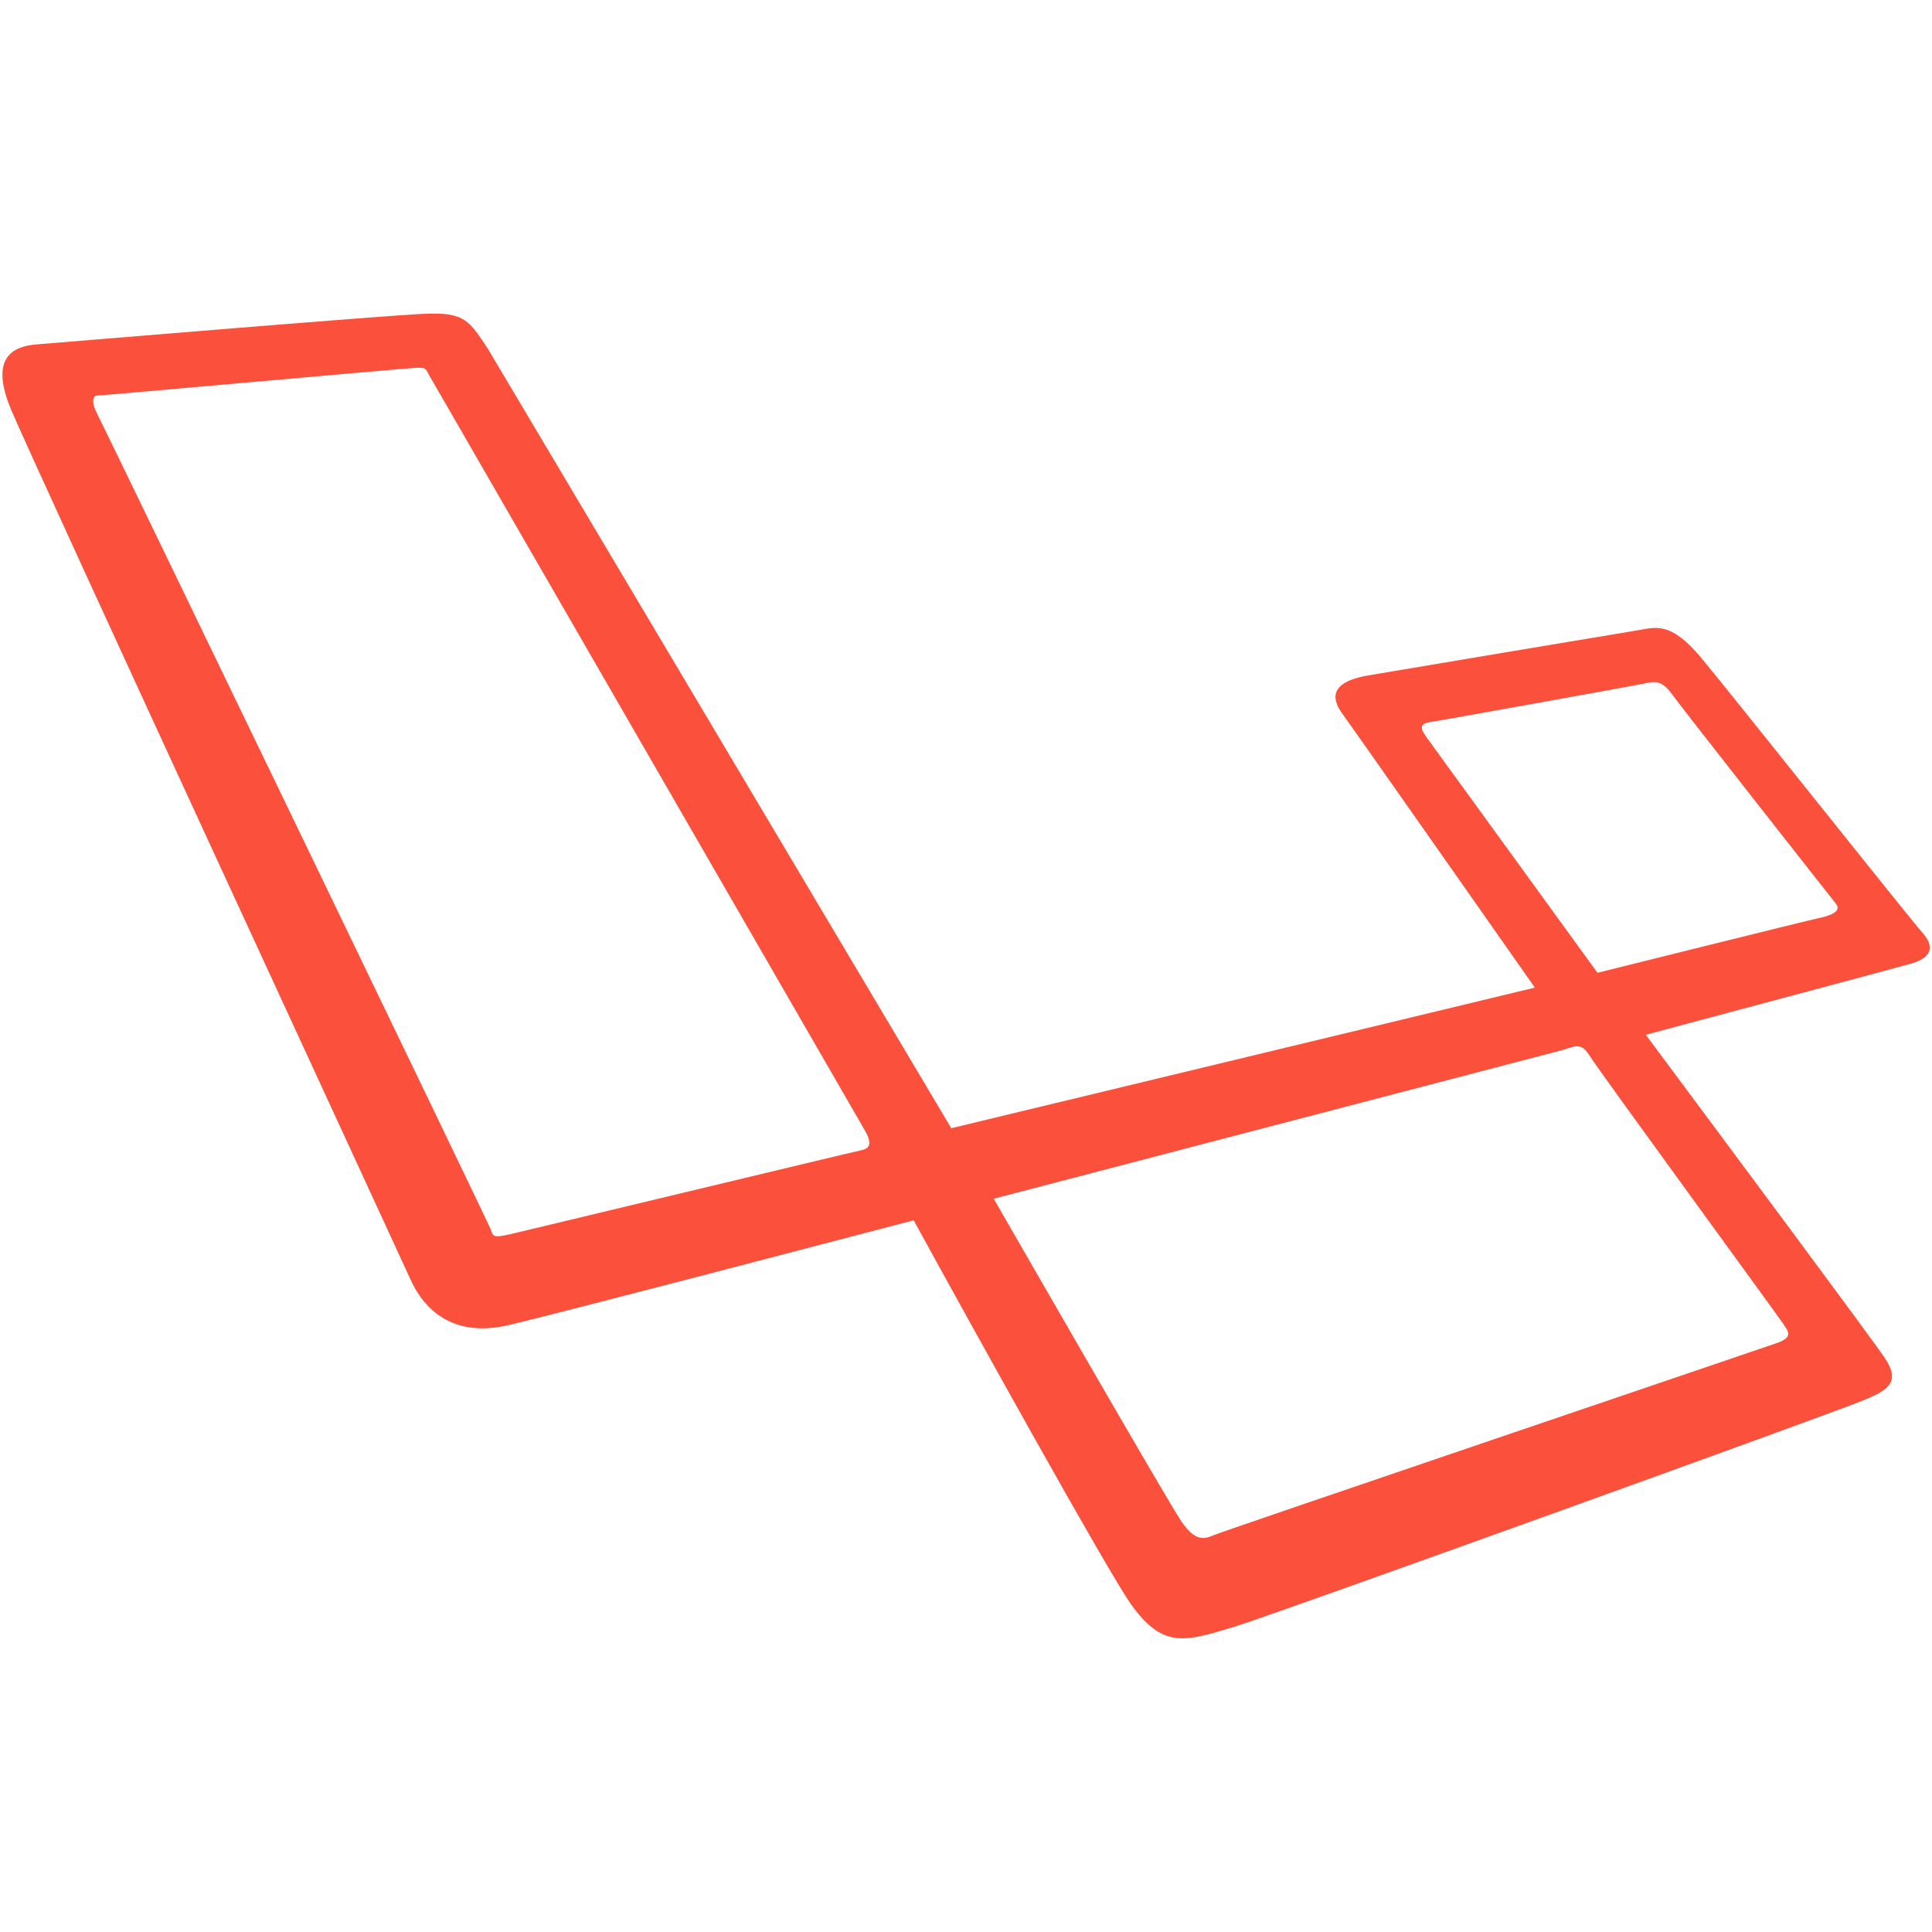 <svg xmlns="http://www.w3.org/2000/svg" width="93" height="93" viewBox="0 0 93 93">
  <path fill="#FB503B" d="M92.526,29.881 C91.902,29.189 83.42,18.508 81.913,16.692 C80.406,14.876 79.696,15.2 78.77,15.351 C77.844,15.503 67.102,17.297 65.853,17.514 C64.605,17.73 63.83,18.227 64.583,19.308 C65.272,20.259 72.333,30.335 73.883,32.541 L45.79,39.308 L23.487,1.795 C22.604,0.476 22.41,5.96744876e-15 20.387,0.108 C18.363,0.195 2.863,1.492 1.765,1.578 C0.667,1.665 -0.56,2.162 0.56,4.778 C1.658,7.395 19.267,45.492 19.762,46.595 C20.258,47.697 21.528,49.492 24.52,48.778 C27.577,48.043 38.19,45.254 43.981,43.741 C47.038,49.319 53.303,60.605 54.444,62.227 C55.994,64.389 57.049,64.022 59.417,63.308 C61.268,62.746 88.35,52.973 89.577,52.454 C90.804,51.957 91.558,51.589 90.718,50.357 C90.115,49.449 82.968,39.849 79.222,34.811 C81.784,34.119 90.89,31.697 91.881,31.416 C93,31.135 93.151,30.573 92.526,29.881 Z M41.462,40.368 C41.118,40.432 25.403,44.216 24.563,44.411 C23.724,44.605 23.724,44.497 23.637,44.216 C23.551,43.935 4.93,5.384 4.672,4.908 C4.413,4.432 4.435,4.043 4.672,4.043 C4.908,4.043 19.526,2.724 20.042,2.703 C20.559,2.681 20.494,2.789 20.688,3.114 C20.688,3.114 41.29,38.832 41.656,39.459 C42.022,40.108 41.807,40.303 41.462,40.368 Z M85.831,48.714 C86.09,49.103 86.326,49.362 85.551,49.643 C84.755,49.924 58.922,58.681 58.426,58.897 C57.931,59.114 57.522,59.178 56.876,58.249 C56.231,57.319 47.835,42.703 47.835,42.703 L75.218,35.546 C75.907,35.33 76.122,35.178 76.553,35.87 C76.983,36.562 85.573,48.324 85.831,48.714 Z M87.575,29.189 C86.951,29.319 76.897,31.827 76.897,31.827 L68.674,20.497 C68.437,20.173 68.243,19.849 68.824,19.762 C69.406,19.676 78.749,17.989 79.158,17.903 C79.588,17.816 79.954,17.686 80.471,18.4 C80.987,19.114 88.092,28.151 88.372,28.497 C88.651,28.843 88.199,29.059 87.575,29.189 Z" transform="translate(0 15)"/>
</svg>
